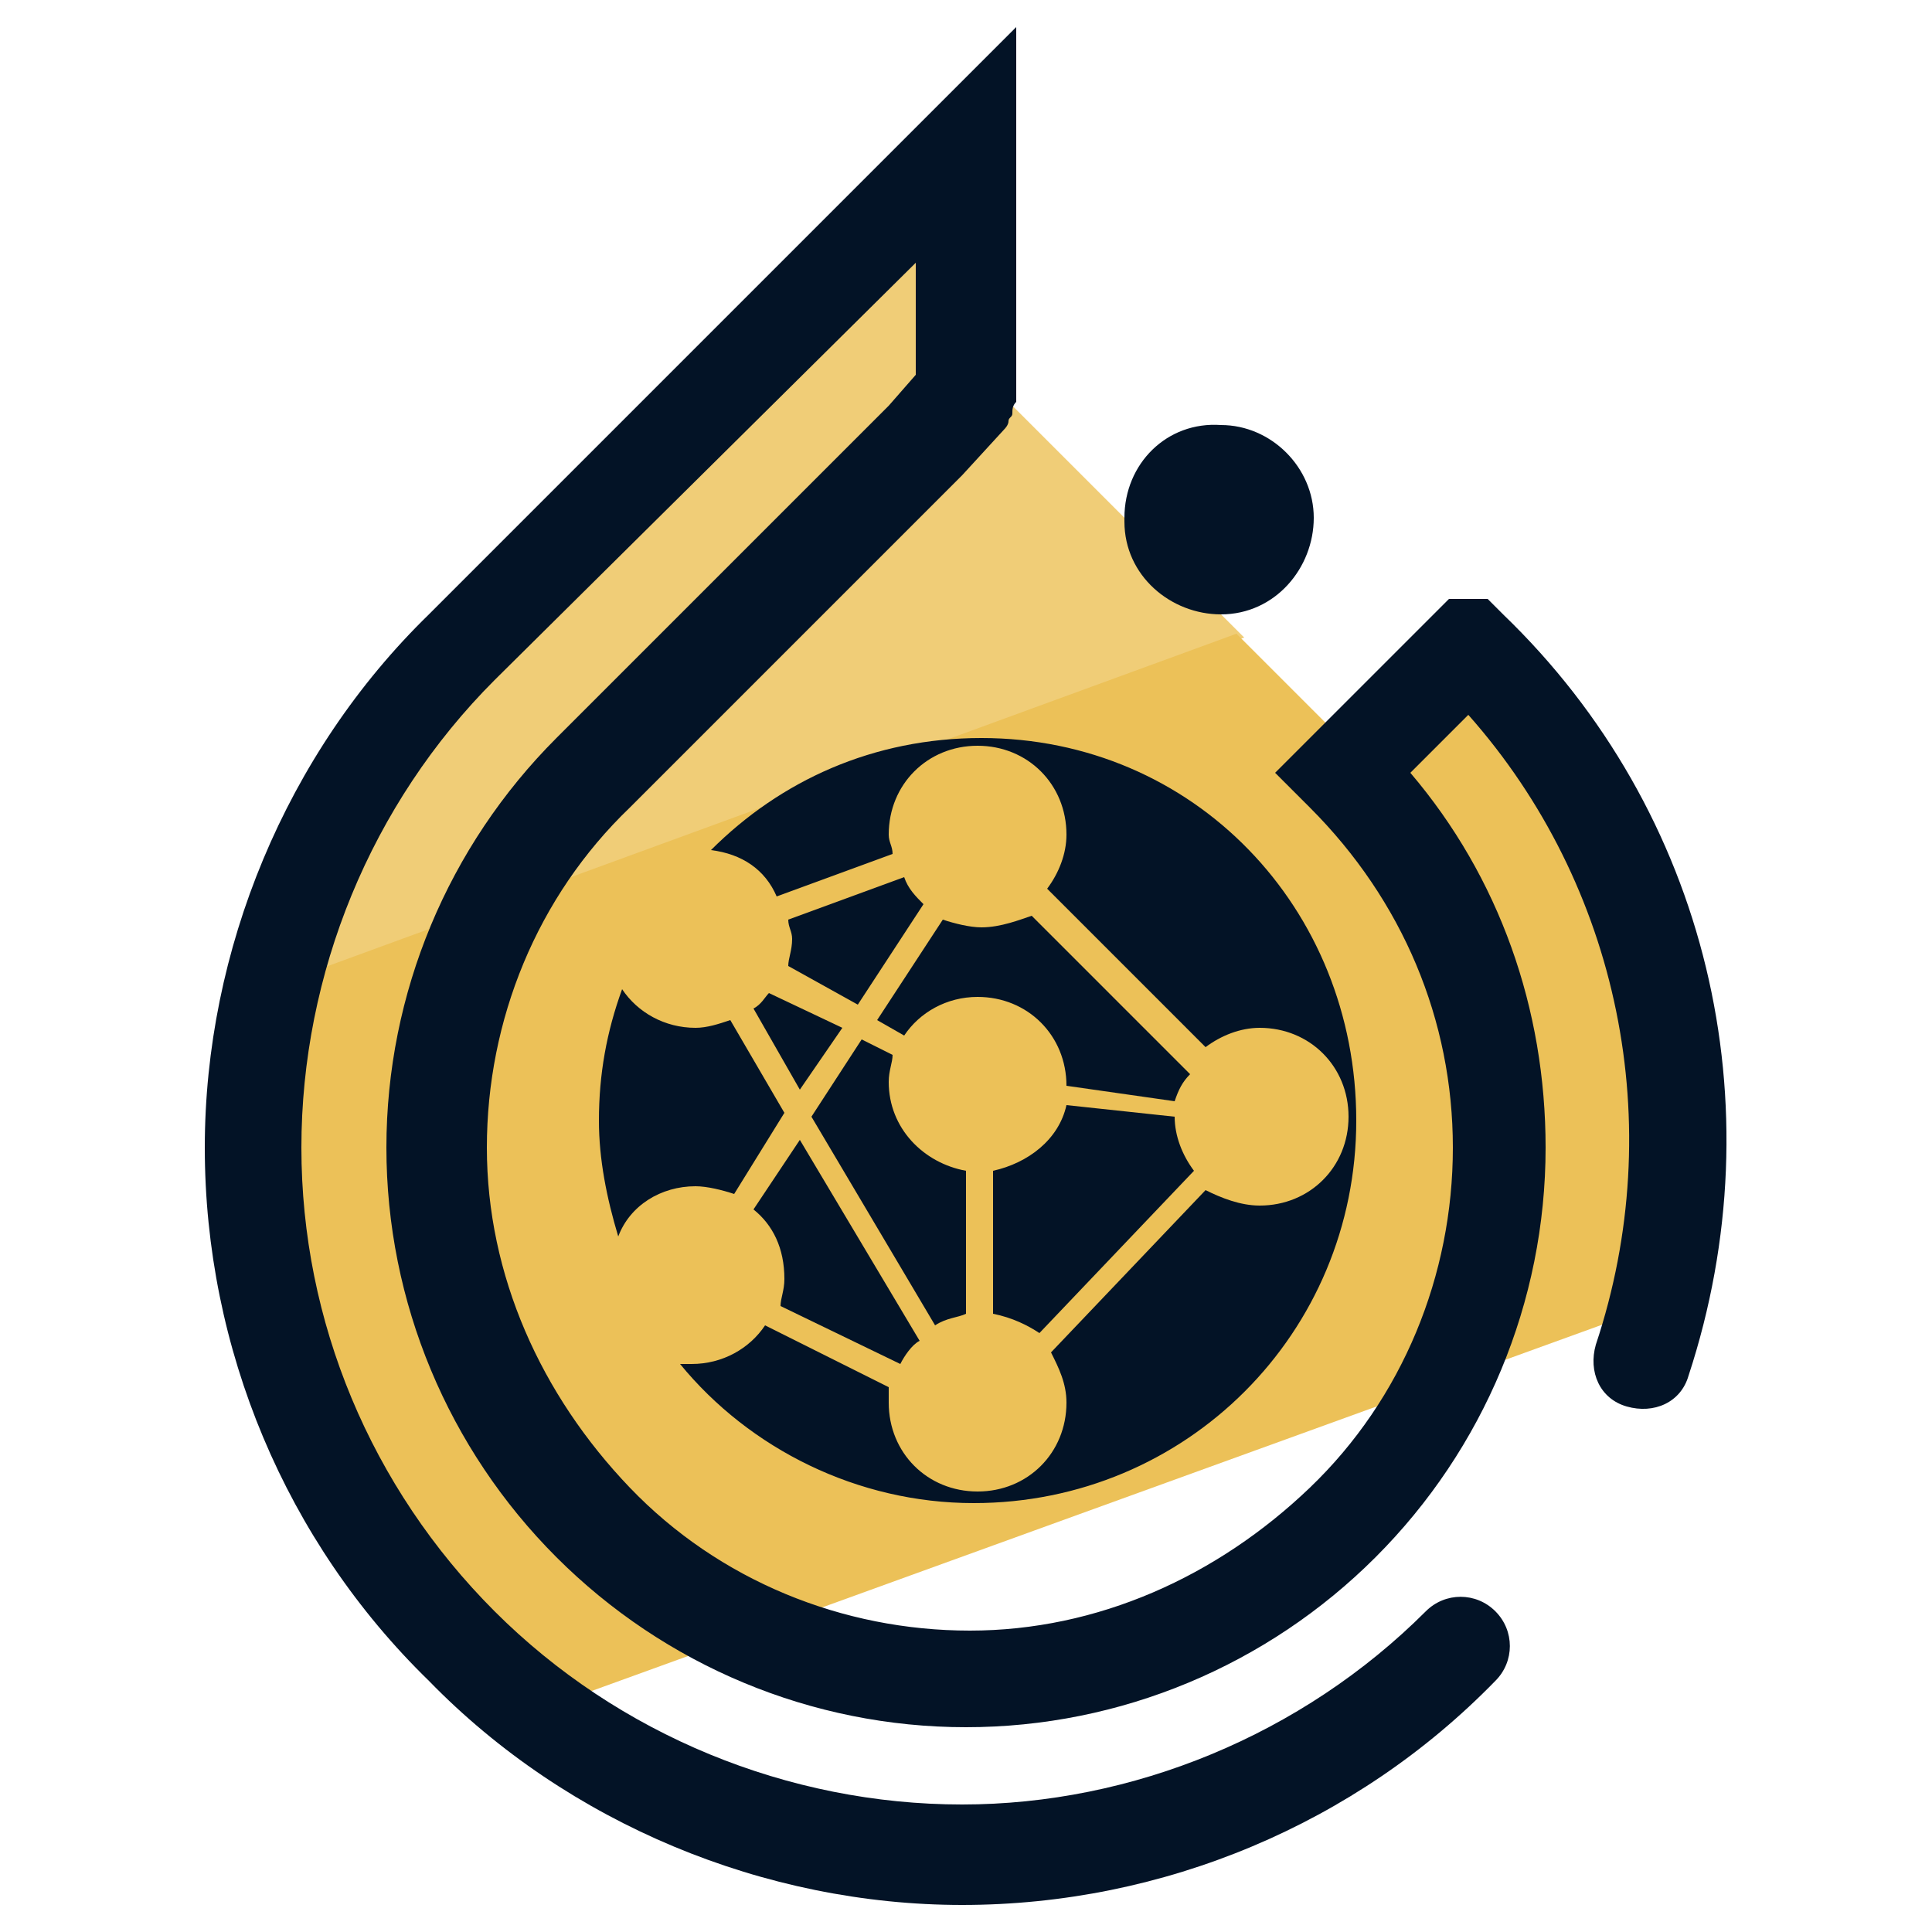 <svg xmlns="http://www.w3.org/2000/svg" id="Camada_1" x="0" y="0" version="1.1" viewBox="0 0 50 50" xml:space="preserve"><style>.st2{fill:#031326}</style><path fill="#f0cd77" d="M25.1 9.4V2.6L11.3 16.4C8.6 19 6.8 22.4 6 26l26.2-9.5-7.1-7.1z"/><path fill="#ecc158" d="M38.7 16.3l-3.4 3.4-3.3-3.3-25.7 9.4c-.3 1.3-.4 2.7-.4 4 0 5.1 2 9.9 5.6 13.5.5.5 1 .9 1.5 1.3l30.9-11.2c1.2-6.1-.6-12.5-5.2-17.1z"/><path d="M38.9 15.9l-.4-.4h-1L33 20l.9.9c2.4 2.4 3.7 5.5 3.7 8.8s-1.3 6.5-3.7 8.8-5.5 3.7-8.8 3.7-6.5-1.3-8.8-3.7-3.7-5.5-3.7-8.8 1.3-6.5 3.7-8.8l8.6-8.6 1.1-1.2s.1-.1.1-.2.1-.1.1-.2 0-.2.1-.3V.7L11.1 15.9c-3.7 3.6-5.8 8.7-5.8 13.8 0 5.2 2.1 10.2 5.8 13.8 3.6 3.7 8.7 5.8 13.8 5.8 5.2 0 10.2-2.1 13.8-5.8.5-.5.5-1.3 0-1.8s-1.3-.5-1.8 0c-3.2 3.2-7.6 5-12 5-4.5 0-8.9-1.8-12.1-5s-5-7.5-5-12 1.8-8.9 5-12.1L23.7 6.8v2.9l-.7.8-8.6 8.6c-2.8 2.8-4.4 6.6-4.4 10.6s1.6 7.8 4.4 10.6c2.8 2.8 6.6 4.4 10.6 4.4s7.8-1.6 10.6-4.4c2.8-2.8 4.4-6.6 4.4-10.6 0-3.6-1.2-7-3.5-9.7l1.5-1.5c3.9 4.4 5.2 10.6 3.3 16.3-.2.7.1 1.4.8 1.6.7.2 1.4-.1 1.6-.8 2.3-7 .5-14.6-4.8-19.7z" class="st2"/><path d="M29.1 13.4v.1c0 1.4 1.2 2.4 2.5 2.4 1.4 0 2.4-1.2 2.4-2.5S32.9 11 31.6 11c-1.4-.1-2.5 1-2.5 2.4zm-3.7 5.7c-2.8 0-5.2 1.1-7 2.9.8.1 1.4.5 1.7 1.2l3-1.1c0-.2-.1-.3-.1-.5 0-1.3 1-2.3 2.3-2.3s2.3 1 2.3 2.3c0 .5-.2 1-.5 1.4l4.1 4.1c.4-.3.9-.5 1.4-.5 1.3 0 2.3 1 2.3 2.3s-1 2.3-2.3 2.3c-.5 0-1-.2-1.4-.4l-4 4.2c.2.4.4.8.4 1.3 0 1.3-1 2.3-2.3 2.3s-2.3-1-2.3-2.3v-.4l-3.2-1.6c-.4.6-1.1 1-1.9 1h-.3c1.8 2.2 4.6 3.6 7.6 3.6 5.5 0 9.9-4.4 9.9-9.9s-4.2-9.9-9.7-9.9z" class="st2"/><path d="M27.6 28.6c-.2.9-1 1.5-1.9 1.7V34c.5.1.9.3 1.2.5l4-4.2c-.3-.4-.5-.9-.5-1.4l-2.8-.3zM22.2 26l1.7-2.6c-.2-.2-.4-.4-.5-.7l-3 1.1c0 .2.1.3.1.5 0 .3-.1.5-.1.7l1.8 1zM18 30.7c.3 0 .7.1 1 .2l1.3-2.1-1.4-2.4c-.3.1-.6.2-.9.2-.8 0-1.5-.4-1.9-1-.4 1.1-.6 2.2-.6 3.4 0 1 .2 2 .5 3 .3-.8 1.1-1.3 2-1.3zm7.4-6.7c-.3 0-.7-.1-1-.2l-1.7 2.6.7.4c.4-.6 1.1-1 1.9-1 1.3 0 2.3 1 2.3 2.3l2.8.4c.1-.3.2-.5.4-.7l-4.1-4.1c-.3.1-.8.3-1.3.3zm-2.1 11.3c.1-.2.3-.5.5-.6l-3.1-5.2-1.2 1.8c.5.4.8 1 .8 1.8 0 .3-.1.5-.1.7l3.1 1.5zm-3.8-9.2l1.2 2.1 1.1-1.6-1.9-.9c-.1.1-.2.3-.4.4zM25 34v-3.7c-1.1-.2-2-1.1-2-2.3 0-.3.1-.5.1-.7l-.8-.4-1.3 2 3.2 5.4c.3-.2.6-.2.8-.3z" class="st2"/></svg>
